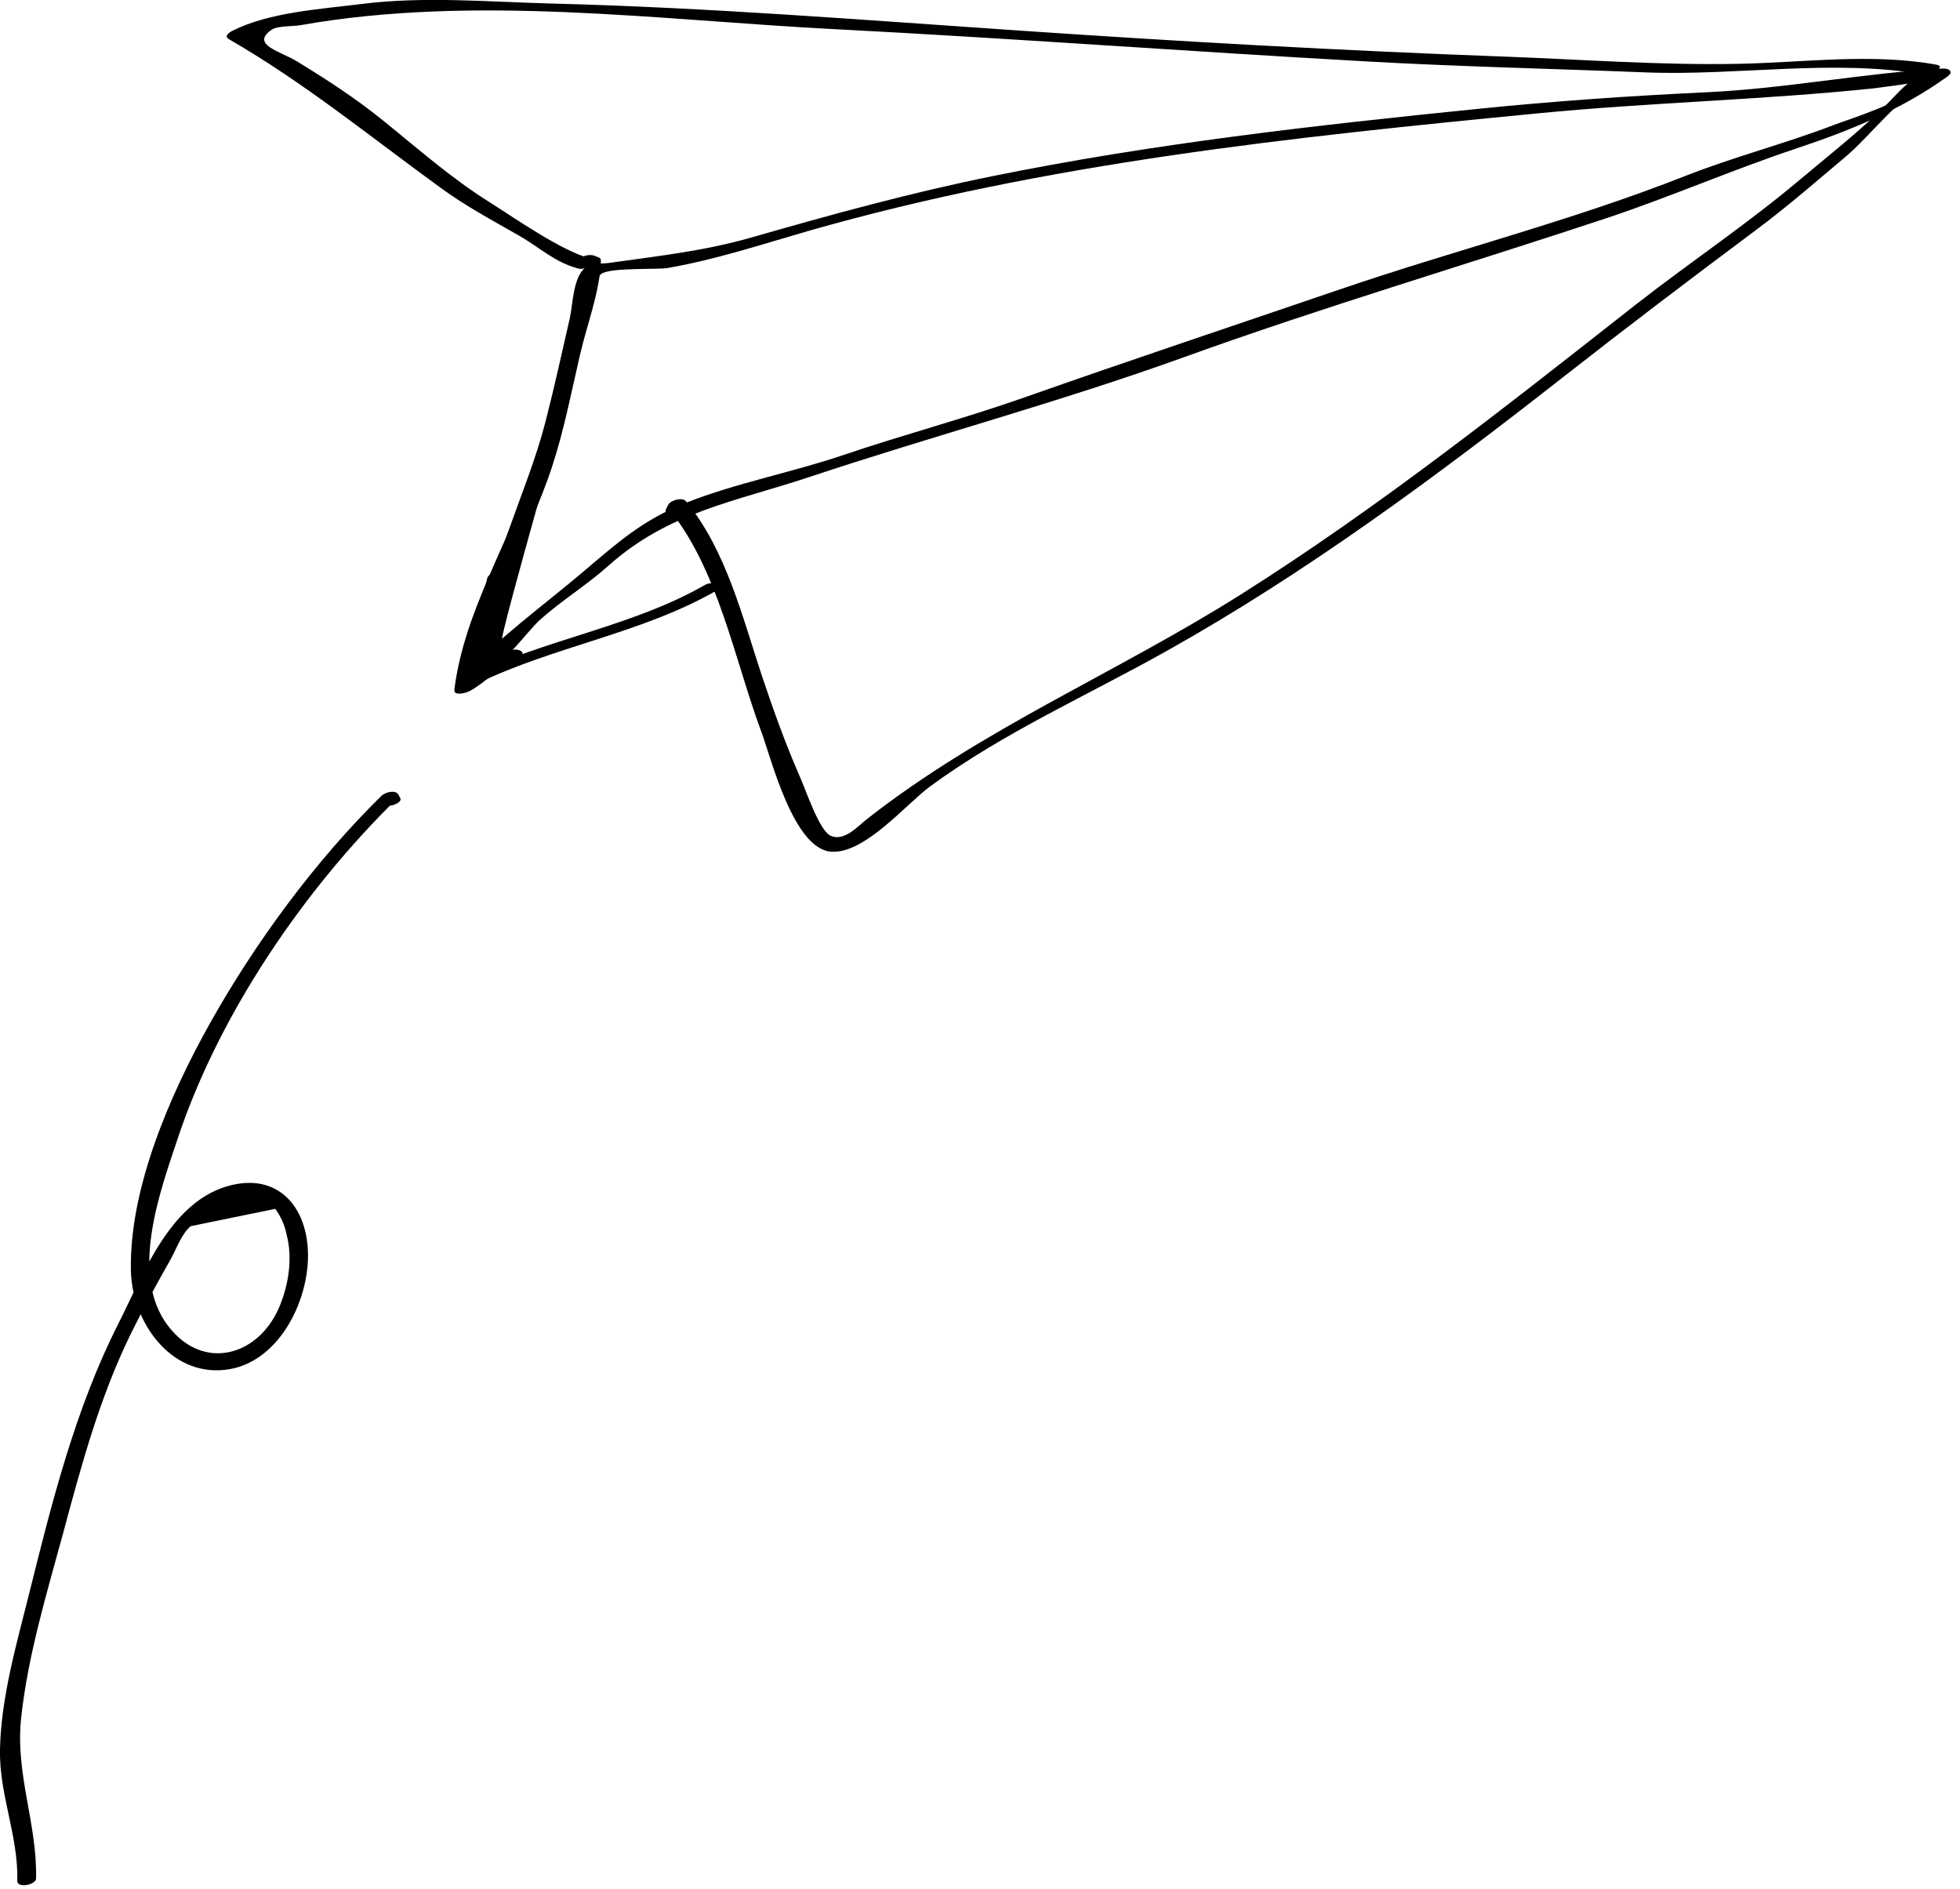 <svg width="137" height="132" viewBox="0 0 137 132" fill="none" xmlns="http://www.w3.org/2000/svg">
<path d="M35.079 44.83C34.799 44.75 40.449 25.33 40.869 23.38C41.089 22.35 41.159 19.87 42.019 19.15C42.589 18.68 46.019 18.85 46.659 18.73C50.019 18.15 53.269 17.07 56.539 16.13C73.139 11.38 90.389 9.58 107.509 7.92C115.299 7.16 123.129 6.99 130.919 6.18C130.959 6.18 133.769 5.81 133.729 5.78C134.439 6.3 134.329 4.84 133.739 6.05C133.229 7.11 129.389 8.27 128.169 8.74C124.749 10.05 121.189 10.96 117.789 12.3C109.879 15.42 101.659 17.49 93.609 20.24C86.289 22.74 78.909 25.2 71.619 27.77C67.419 29.25 63.129 30.38 58.919 31.81C55.309 33.03 51.449 33.75 47.919 35.15C44.919 36.34 43.169 37.92 40.749 39.97C37.849 42.42 34.809 44.6 32.219 47.39C31.969 47.66 32.149 47.86 32.489 47.87C32.599 47.87 32.709 47.87 32.819 47.87C33.309 47.88 34.209 47.14 33.329 47.13C34.749 47.15 36.789 44.17 37.749 43.31C39.279 41.95 41.039 40.87 42.569 39.5C46.759 35.77 51.389 35.06 56.529 33.35C65.219 30.46 74.089 28.09 82.709 24.98C92.509 21.44 102.409 18.53 112.279 15.25C116.729 13.77 121.029 11.89 125.489 10.4C129.269 9.14 132.869 7.69 136.119 5.35C136.579 5.02 136.249 4.77 135.799 4.79C130.279 5.1 124.779 6.2 119.239 6.45C113.899 6.7 108.599 7.07 103.279 7.61C91.909 8.76 80.539 10.04 69.329 12.32C63.639 13.47 58.089 15 52.509 16.6C49.149 17.56 45.969 17.89 42.539 18.38C41.949 18.46 41.509 18.32 40.989 18.65C40.039 19.27 40.039 21.34 39.829 22.24C39.279 24.67 38.739 27.09 38.119 29.51C36.819 34.56 33.889 39.93 33.609 45.12C33.599 45.29 33.709 45.35 33.859 45.39C33.999 45.43 34.139 45.47 34.279 45.51C34.689 45.66 35.809 45.04 35.079 44.83Z" fill="black"/>
<path d="M134.569 5.12C133.379 5.56 132.699 6.48 131.809 7.36C129.939 9.21 127.839 10.85 125.829 12.54C122.129 15.66 118.119 18.33 114.309 21.31C105.339 28.35 96.389 35.45 86.739 41.54C78.079 47.01 68.699 50.89 60.599 57.24C59.969 57.73 59.039 58.81 58.089 58.42C57.279 58.1 56.359 55.29 55.939 54.35C54.929 52.05 54.069 49.66 53.269 47.27C51.889 43.12 50.759 38.44 47.939 35.02C47.699 34.73 46.879 34.96 46.719 35.26C46.669 35.36 46.609 35.46 46.559 35.57C46.269 36.12 47.579 35.98 47.779 35.6C47.829 35.5 47.889 35.4 47.939 35.29C47.529 35.37 47.129 35.45 46.719 35.53C50.189 39.74 51.339 46.1 53.219 51.15C53.919 53.03 55.459 59.33 58.099 59.52C60.439 59.69 63.339 56.19 65.009 54.96C70.199 51.16 75.999 48.61 81.589 45.47C91.329 40.01 100.409 33.29 109.189 26.41C113.679 22.89 118.189 19.47 122.759 16.06C124.949 14.43 127.009 12.63 129.099 10.87C130.709 9.51 133.109 6.36 135.089 5.62C135.939 5.34 135.159 4.9 134.569 5.12Z" fill="black"/>
<path d="M33.319 47.79C38.719 45.16 44.909 44.26 50.119 41.25C50.879 40.81 49.739 40.62 49.309 40.86C44.229 43.79 38.089 44.67 32.809 47.25C31.989 47.65 32.729 48.08 33.319 47.79Z" fill="black"/>
<path d="M33.71 47.44C34.26 45.04 34.81 42.64 35.37 40.24C35.48 39.76 34.17 39.96 34.06 40.4C33.51 42.8 32.96 45.2 32.4 47.6C32.29 48.09 33.61 47.89 33.71 47.44Z" fill="black"/>
<path d="M135.35 4.52C130.81 3.7 126.12 4.37 121.54 4.46C116.05 4.57 110.51 4.15 105.02 3.95C93.84 3.54 82.609 2.91 71.439 2.15C60.52 1.41 49.59 0.53 38.65 0.25C34.219 0.14 29.66 -0.28 25.25 0.28C22.41 0.64 18.82 0.85 16.25 2.15C16.049 2.25 15.63 2.53 15.989 2.73C21.32 5.81 25.899 9.57 30.86 13.17C32.599 14.43 34.41 15.4 36.27 16.46C37.719 17.29 38.809 18.36 40.45 18.77C40.87 18.88 41.989 18.25 41.249 18.06C39.27 17.55 35.959 15.23 34.219 14.13C31.529 12.45 29.169 10.35 26.709 8.37C24.829 6.85 22.82 5.55 20.759 4.29C19.64 3.6 17.459 3.12 19 2.07C19.399 1.8 20.489 1.85 21 1.76C33.209 -0.4 46.05 1.41 58.37 2.04C70.74 2.68 83.1 3.6 95.469 4.29C102 4.66 108.53 4.8 115.06 5.06C121.45 5.31 128.24 4.09 134.54 5.22C134.96 5.3 136.08 4.65 135.35 4.52Z" fill="black"/>
<path d="M41.35 18.54C40.53 19.41 40.43 19.73 40.1 21.2C39.81 22.46 39.52 23.71 39.23 24.97C38.63 27.56 38.12 30.2 37.3 32.72C35.61 37.9 32.45 42.68 31.76 48.19C31.7 48.69 32.62 48.41 32.82 48.3C33.95 47.7 35 46.5 36.16 46.01C37 45.65 36.23 45.22 35.64 45.47C34.28 46.05 33.33 47.21 32.01 47.91C32.36 47.95 32.72 47.98 33.07 48.02C33.75 42.55 36.93 37.72 38.61 32.55C39.43 30.03 39.94 27.4 40.54 24.8C41.02 22.7 41.94 20.37 42 18.23C42 18.13 41.98 18.04 41.87 18C41.77 17.96 41.67 17.92 41.57 17.88C41.27 17.76 40.76 17.84 40.53 18.09C40.46 18.17 40.38 18.25 40.31 18.33C39.78 18.88 41.06 18.86 41.35 18.54Z" fill="black"/>
<path d="M27.98 55.78C27.94 55.7 27.89 55.62 27.85 55.54C27.65 55.16 26.92 55.37 26.67 55.61C22.04 60.15 17.81 65.91 14.65 71.56C11.89 76.49 9.02 83.07 9.15 88.82C9.23 92.32 11.86 96.17 15.74 95.73C19.39 95.32 21.52 91.09 21.53 87.77C21.54 84.53 19.61 82.03 16.23 82.81C11.93 83.8 10.04 89.02 8.27 92.51C5.27 98.44 3.64 104.93 2.04 111.36C1.16 114.9 0.08 118.57 -0 122.24C-0.07 125.4 1.29 128.3 1.21 131.45C1.2 131.99 2.51 131.72 2.52 131.29C2.61 127.42 1.05 124 1.48 120.04C1.95 115.68 3.28 111.31 4.43 107.08C5.72 102.28 7 97.55 9.2 93.1C10.05 91.38 10.97 89.69 11.92 88.02C12.3 87.35 12.7 86.19 13.34 85.69C15.31 85.29 17.28 84.88 19.24 84.48C19.64 85.03 19.9 85.62 20.03 86.27C20.45 87.85 20.2 89.6 19.62 91.1C18.23 94.74 14.24 95.94 11.74 92.65C9.04 89.09 11.17 83.31 12.43 79.54C15.32 70.87 21.21 62.22 27.73 55.83C27.34 55.85 26.94 55.88 26.55 55.9C26.59 55.98 26.64 56.06 26.68 56.14C26.91 56.57 28.18 56.14 27.98 55.78Z" fill="black"/>
</svg>
